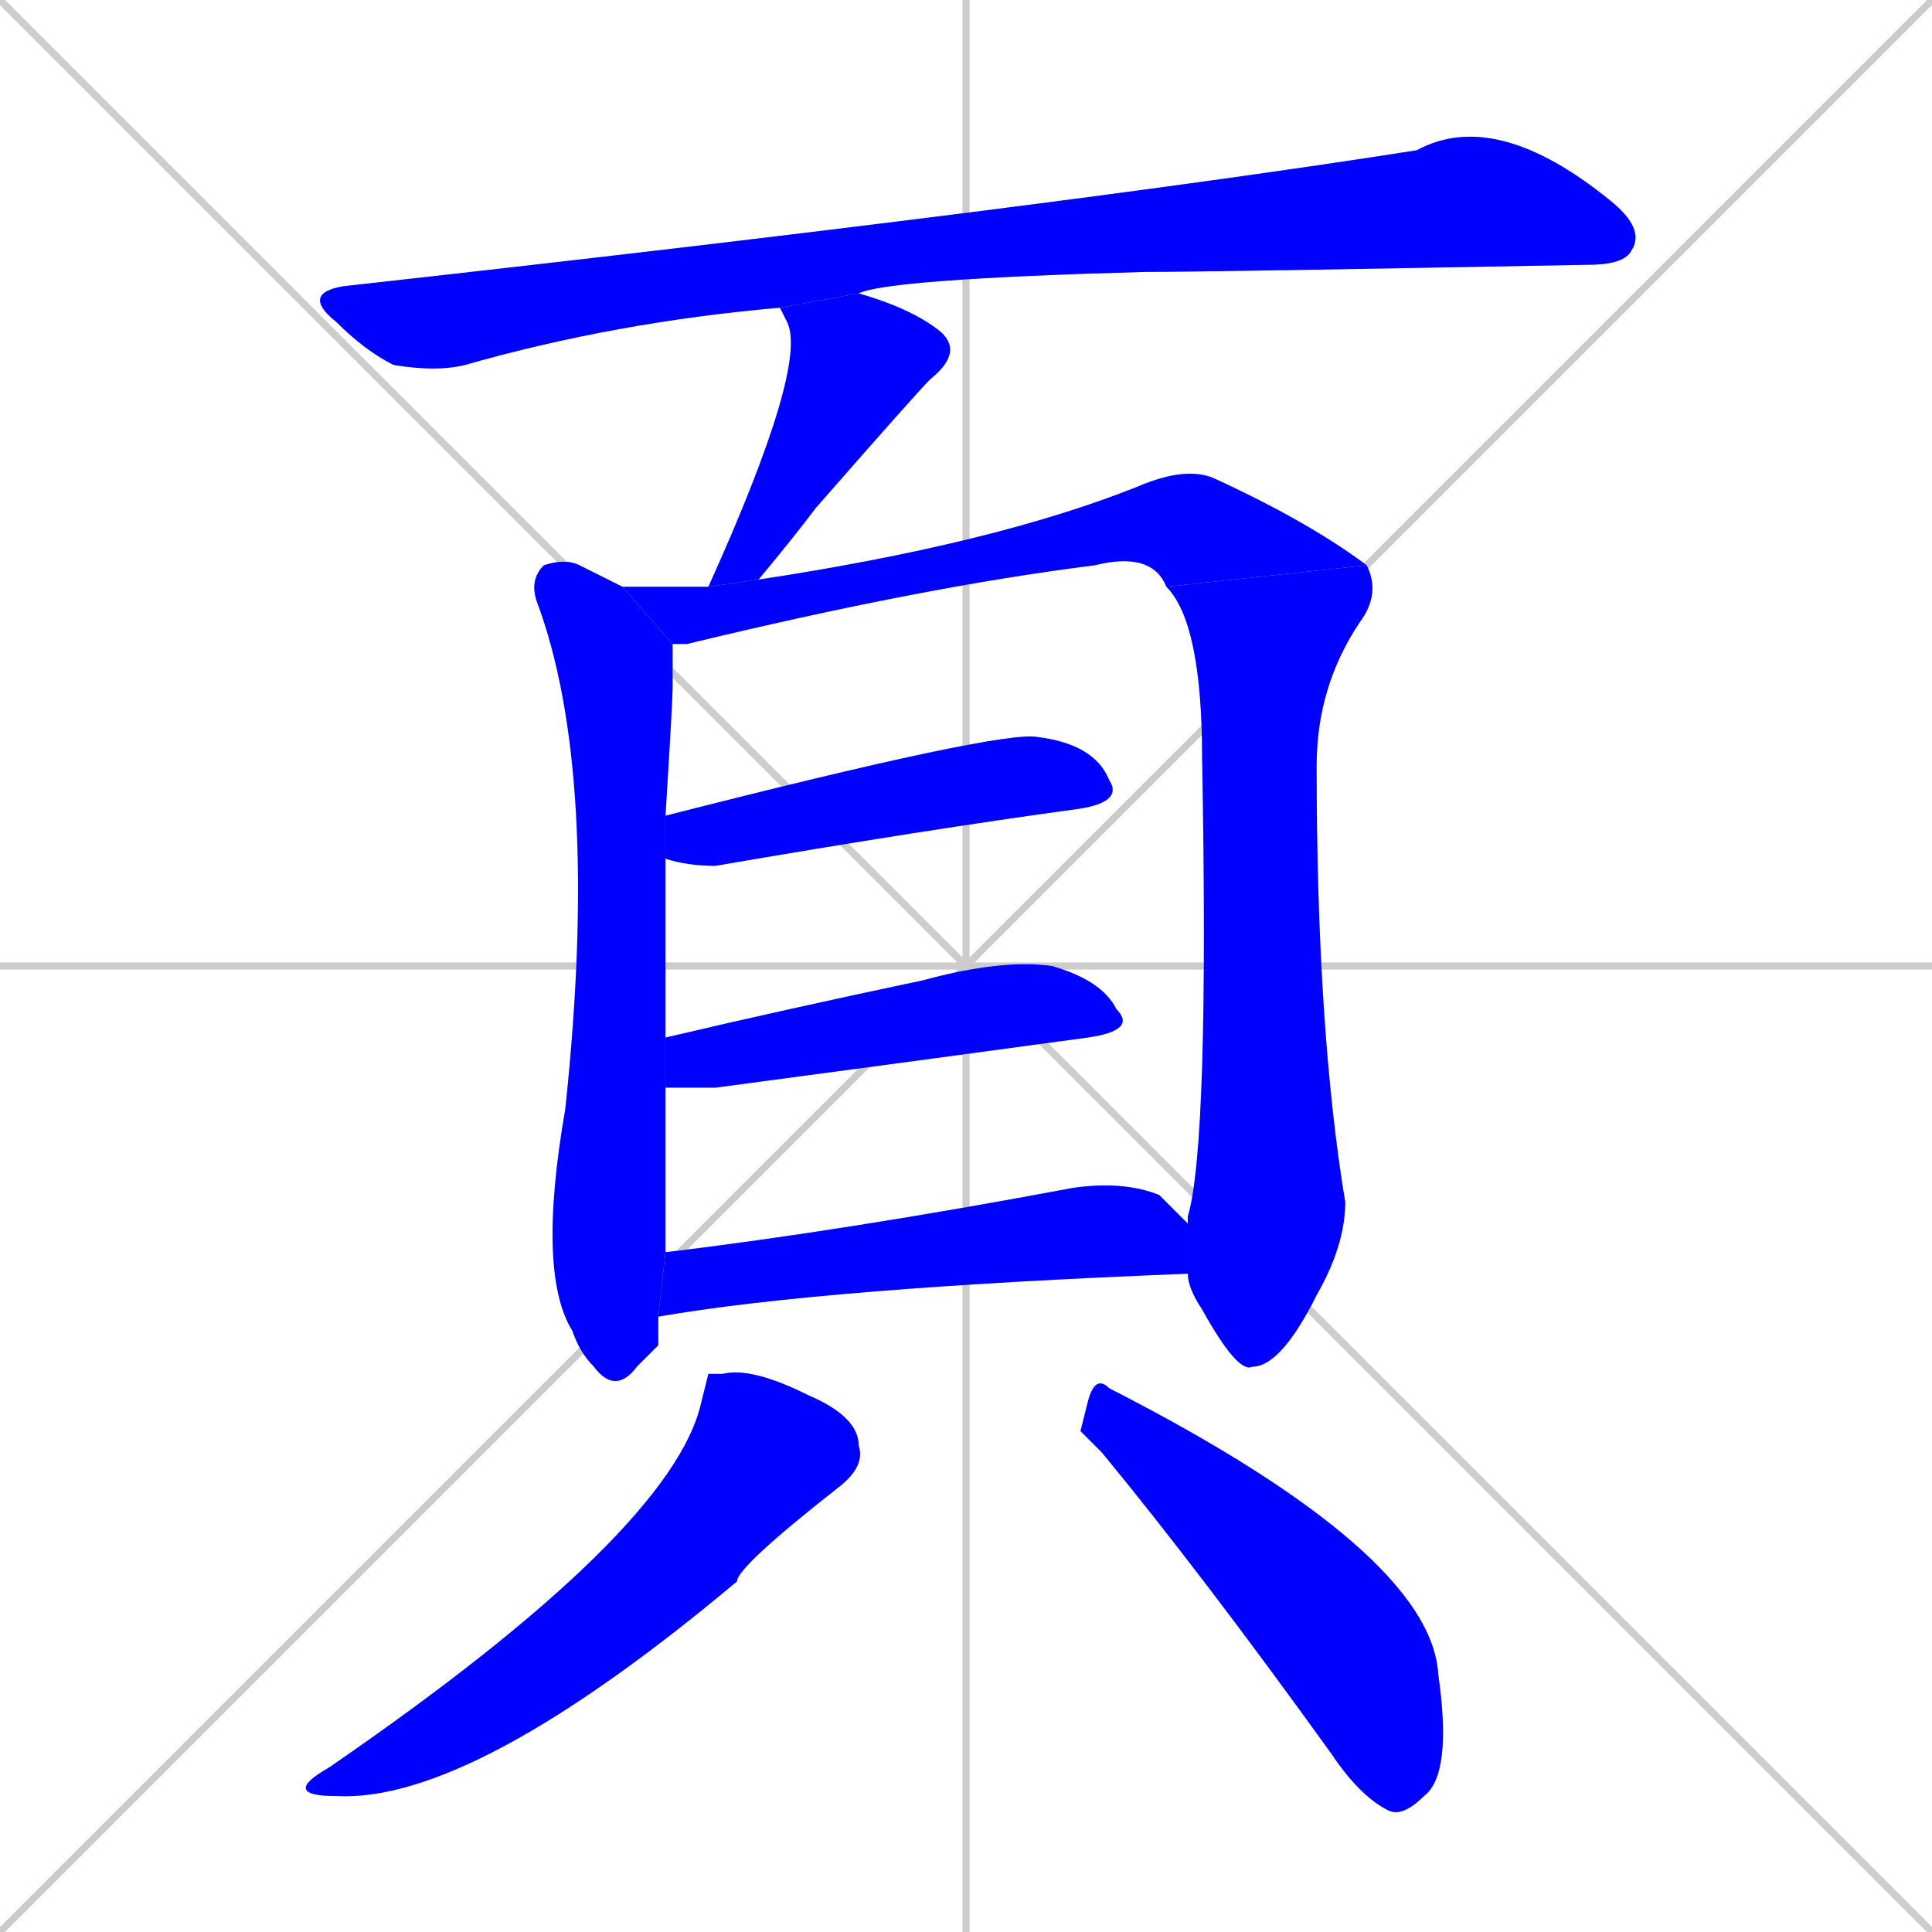 <svg xmlns="http://www.w3.org/2000/svg" xmlns:xlink="http://www.w3.org/1999/xlink" width="270" height="270"><defs><clipPath id="clip-mask-1"><rect x="42" y="15" width="188" height="37"><animate attributeName="x" from="-146" to="42" dur="0.696" begin="0; animate10.end + 1" id="animate1" fill="freeze"/></rect></clipPath><clipPath id="clip-mask-2"><rect x="99" y="41" width="36" height="41"><set attributeName="y" to="0" begin="0; animate10.end + 1" /><animate attributeName="y" from="0" to="41" dur="0.152" begin="animate1.end + 0.5" id="animate2" fill="freeze"/></rect></clipPath><clipPath id="clip-mask-3"><rect x="74" y="78" width="20" height="117"><set attributeName="y" to="-39" begin="0; animate10.end + 1" /><animate attributeName="y" from="-39" to="78" dur="0.433" begin="animate2.end + 0.5" id="animate3" fill="freeze"/></rect></clipPath><clipPath id="clip-mask-4"><rect x="87" y="65" width="104" height="25"><set attributeName="x" to="-17" begin="0; animate10.end + 1" /><animate attributeName="x" from="-17" to="87" dur="0.385" begin="animate3.end + 0.5" id="animate4" fill="freeze"/></rect></clipPath><clipPath id="clip-mask-5"><rect x="163" y="79" width="30" height="113"><set attributeName="y" to="-34" begin="0; animate10.end + 1" /><animate attributeName="y" from="-34" to="79" dur="0.419" begin="animate4.end" id="animate5" fill="freeze"/></rect></clipPath><clipPath id="clip-mask-6"><rect x="93" y="102" width="64" height="19"><set attributeName="x" to="29" begin="0; animate10.end + 1" /><animate attributeName="x" from="29" to="93" dur="0.237" begin="animate5.end + 0.5" id="animate6" fill="freeze"/></rect></clipPath><clipPath id="clip-mask-7"><rect x="93" y="134" width="66" height="18"><set attributeName="x" to="27" begin="0; animate10.end + 1" /><animate attributeName="x" from="27" to="93" dur="0.244" begin="animate6.end + 0.5" id="animate7" fill="freeze"/></rect></clipPath><clipPath id="clip-mask-8"><rect x="92" y="165" width="74" height="19"><set attributeName="x" to="18" begin="0; animate10.end + 1" /><animate attributeName="x" from="18" to="92" dur="0.274" begin="animate7.end + 0.5" id="animate8" fill="freeze"/></rect></clipPath><clipPath id="clip-mask-9"><rect x="39" y="191" width="82" height="61"><set attributeName="y" to="130" begin="0; animate10.end + 1" /><animate attributeName="y" from="130" to="191" dur="0.226" begin="animate8.end + 0.5" id="animate9" fill="freeze"/></rect></clipPath><clipPath id="clip-mask-10"><rect x="151" y="192" width="52" height="62"><set attributeName="y" to="130" begin="0; animate10.end + 1" /><animate attributeName="y" from="130" to="192" dur="0.230" begin="animate9.end + 0.5" id="animate10" fill="freeze"/></rect></clipPath></defs><path d="M 0 0 L 270 270 M 270 0 L 0 270 M 135 0 L 135 270 M 0 135 L 270 135" stroke="#CCCCCC" /><path d="M 109 43 Q 86 45 65 51 Q 61 52 55 51 Q 51 49 47 45 Q 42 41 48 40 Q 147 29 198 21 Q 209 15 225 28 Q 230 32 228 35 Q 227 37 222 37 Q 169 38 160 38 Q 124 39 120 41" fill="#CCCCCC"/><path d="M 99 82 Q 113 51 110 45 Q 109 43 109 43 L 120 41 Q 127 43 131 46 Q 135 49 130 53 Q 128 55 114 71 Q 111 75 106 81" fill="#CCCCCC"/><path d="M 92 188 L 89 191 Q 86 195 83 191 Q 81 189 80 186 Q 75 178 79 155 Q 84 108 75 84 Q 74 81 76 79 Q 79 78 81 79 Q 85 81 87 82 L 94 90 Q 94 93 94 96 Q 94 98 93 114 L 93 120 Q 93 131 93 145 L 93 152 Q 93 172 93 175 L 92 184" fill="#CCCCCC"/><path d="M 163 82 Q 161 77 153 79 Q 129 82 96 90 Q 95 90 94 90 L 87 82 Q 92 82 99 82 L 106 81 Q 139 76 159 68 Q 166 65 170 67 Q 183 73 191 79" fill="#CCCCCC"/><path d="M 166 171 Q 166 170 166 170 Q 169 160 168 106 Q 168 87 163 82 L 191 79 Q 193 83 190 87 Q 184 96 184 107 Q 184 144 188 168 Q 188 174 184 181 Q 179 191 175 191 Q 173 192 168 183 Q 166 180 166 178" fill="#CCCCCC"/><path d="M 93 114 Q 140 102 145 103 Q 153 104 155 109 Q 157 112 151 113 Q 129 116 100 121 Q 96 121 93 120" fill="#CCCCCC"/><path d="M 93 145 Q 110 141 129 137 Q 140 134 147 135 Q 154 137 156 141 Q 159 144 152 145 Q 130 148 100 152 Q 96 152 93 152" fill="#CCCCCC"/><path d="M 93 175 Q 118 172 150 166 Q 157 165 162 167 Q 164 169 166 171 L 166 178 Q 115 180 92 184" fill="#CCCCCC"/><path d="M 99 192 L 101 192 Q 105 191 113 195 Q 120 198 120 202 Q 121 205 117 208 Q 103 219 103 221 Q 66 252 47 251 Q 39 251 46 247 Q 94 214 98 196" fill="#CCCCCC"/><path d="M 151 200 L 152 196 Q 153 192 155 194 Q 200 217 201 234 Q 203 248 199 251 Q 196 254 194 253 Q 190 251 186 245 Q 168 220 154 203" fill="#CCCCCC"/><path d="M 109 43 Q 86 45 65 51 Q 61 52 55 51 Q 51 49 47 45 Q 42 41 48 40 Q 147 29 198 21 Q 209 15 225 28 Q 230 32 228 35 Q 227 37 222 37 Q 169 38 160 38 Q 124 39 120 41" fill="#0000ff" clip-path="url(#clip-mask-1)" /><path d="M 99 82 Q 113 51 110 45 Q 109 43 109 43 L 120 41 Q 127 43 131 46 Q 135 49 130 53 Q 128 55 114 71 Q 111 75 106 81" fill="#0000ff" clip-path="url(#clip-mask-2)" /><path d="M 92 188 L 89 191 Q 86 195 83 191 Q 81 189 80 186 Q 75 178 79 155 Q 84 108 75 84 Q 74 81 76 79 Q 79 78 81 79 Q 85 81 87 82 L 94 90 Q 94 93 94 96 Q 94 98 93 114 L 93 120 Q 93 131 93 145 L 93 152 Q 93 172 93 175 L 92 184" fill="#0000ff" clip-path="url(#clip-mask-3)" /><path d="M 163 82 Q 161 77 153 79 Q 129 82 96 90 Q 95 90 94 90 L 87 82 Q 92 82 99 82 L 106 81 Q 139 76 159 68 Q 166 65 170 67 Q 183 73 191 79" fill="#0000ff" clip-path="url(#clip-mask-4)" /><path d="M 166 171 Q 166 170 166 170 Q 169 160 168 106 Q 168 87 163 82 L 191 79 Q 193 83 190 87 Q 184 96 184 107 Q 184 144 188 168 Q 188 174 184 181 Q 179 191 175 191 Q 173 192 168 183 Q 166 180 166 178" fill="#0000ff" clip-path="url(#clip-mask-5)" /><path d="M 93 114 Q 140 102 145 103 Q 153 104 155 109 Q 157 112 151 113 Q 129 116 100 121 Q 96 121 93 120" fill="#0000ff" clip-path="url(#clip-mask-6)" /><path d="M 93 145 Q 110 141 129 137 Q 140 134 147 135 Q 154 137 156 141 Q 159 144 152 145 Q 130 148 100 152 Q 96 152 93 152" fill="#0000ff" clip-path="url(#clip-mask-7)" /><path d="M 93 175 Q 118 172 150 166 Q 157 165 162 167 Q 164 169 166 171 L 166 178 Q 115 180 92 184" fill="#0000ff" clip-path="url(#clip-mask-8)" /><path d="M 99 192 L 101 192 Q 105 191 113 195 Q 120 198 120 202 Q 121 205 117 208 Q 103 219 103 221 Q 66 252 47 251 Q 39 251 46 247 Q 94 214 98 196" fill="#0000ff" clip-path="url(#clip-mask-9)" /><path d="M 151 200 L 152 196 Q 153 192 155 194 Q 200 217 201 234 Q 203 248 199 251 Q 196 254 194 253 Q 190 251 186 245 Q 168 220 154 203" fill="#0000ff" clip-path="url(#clip-mask-10)" /></svg>